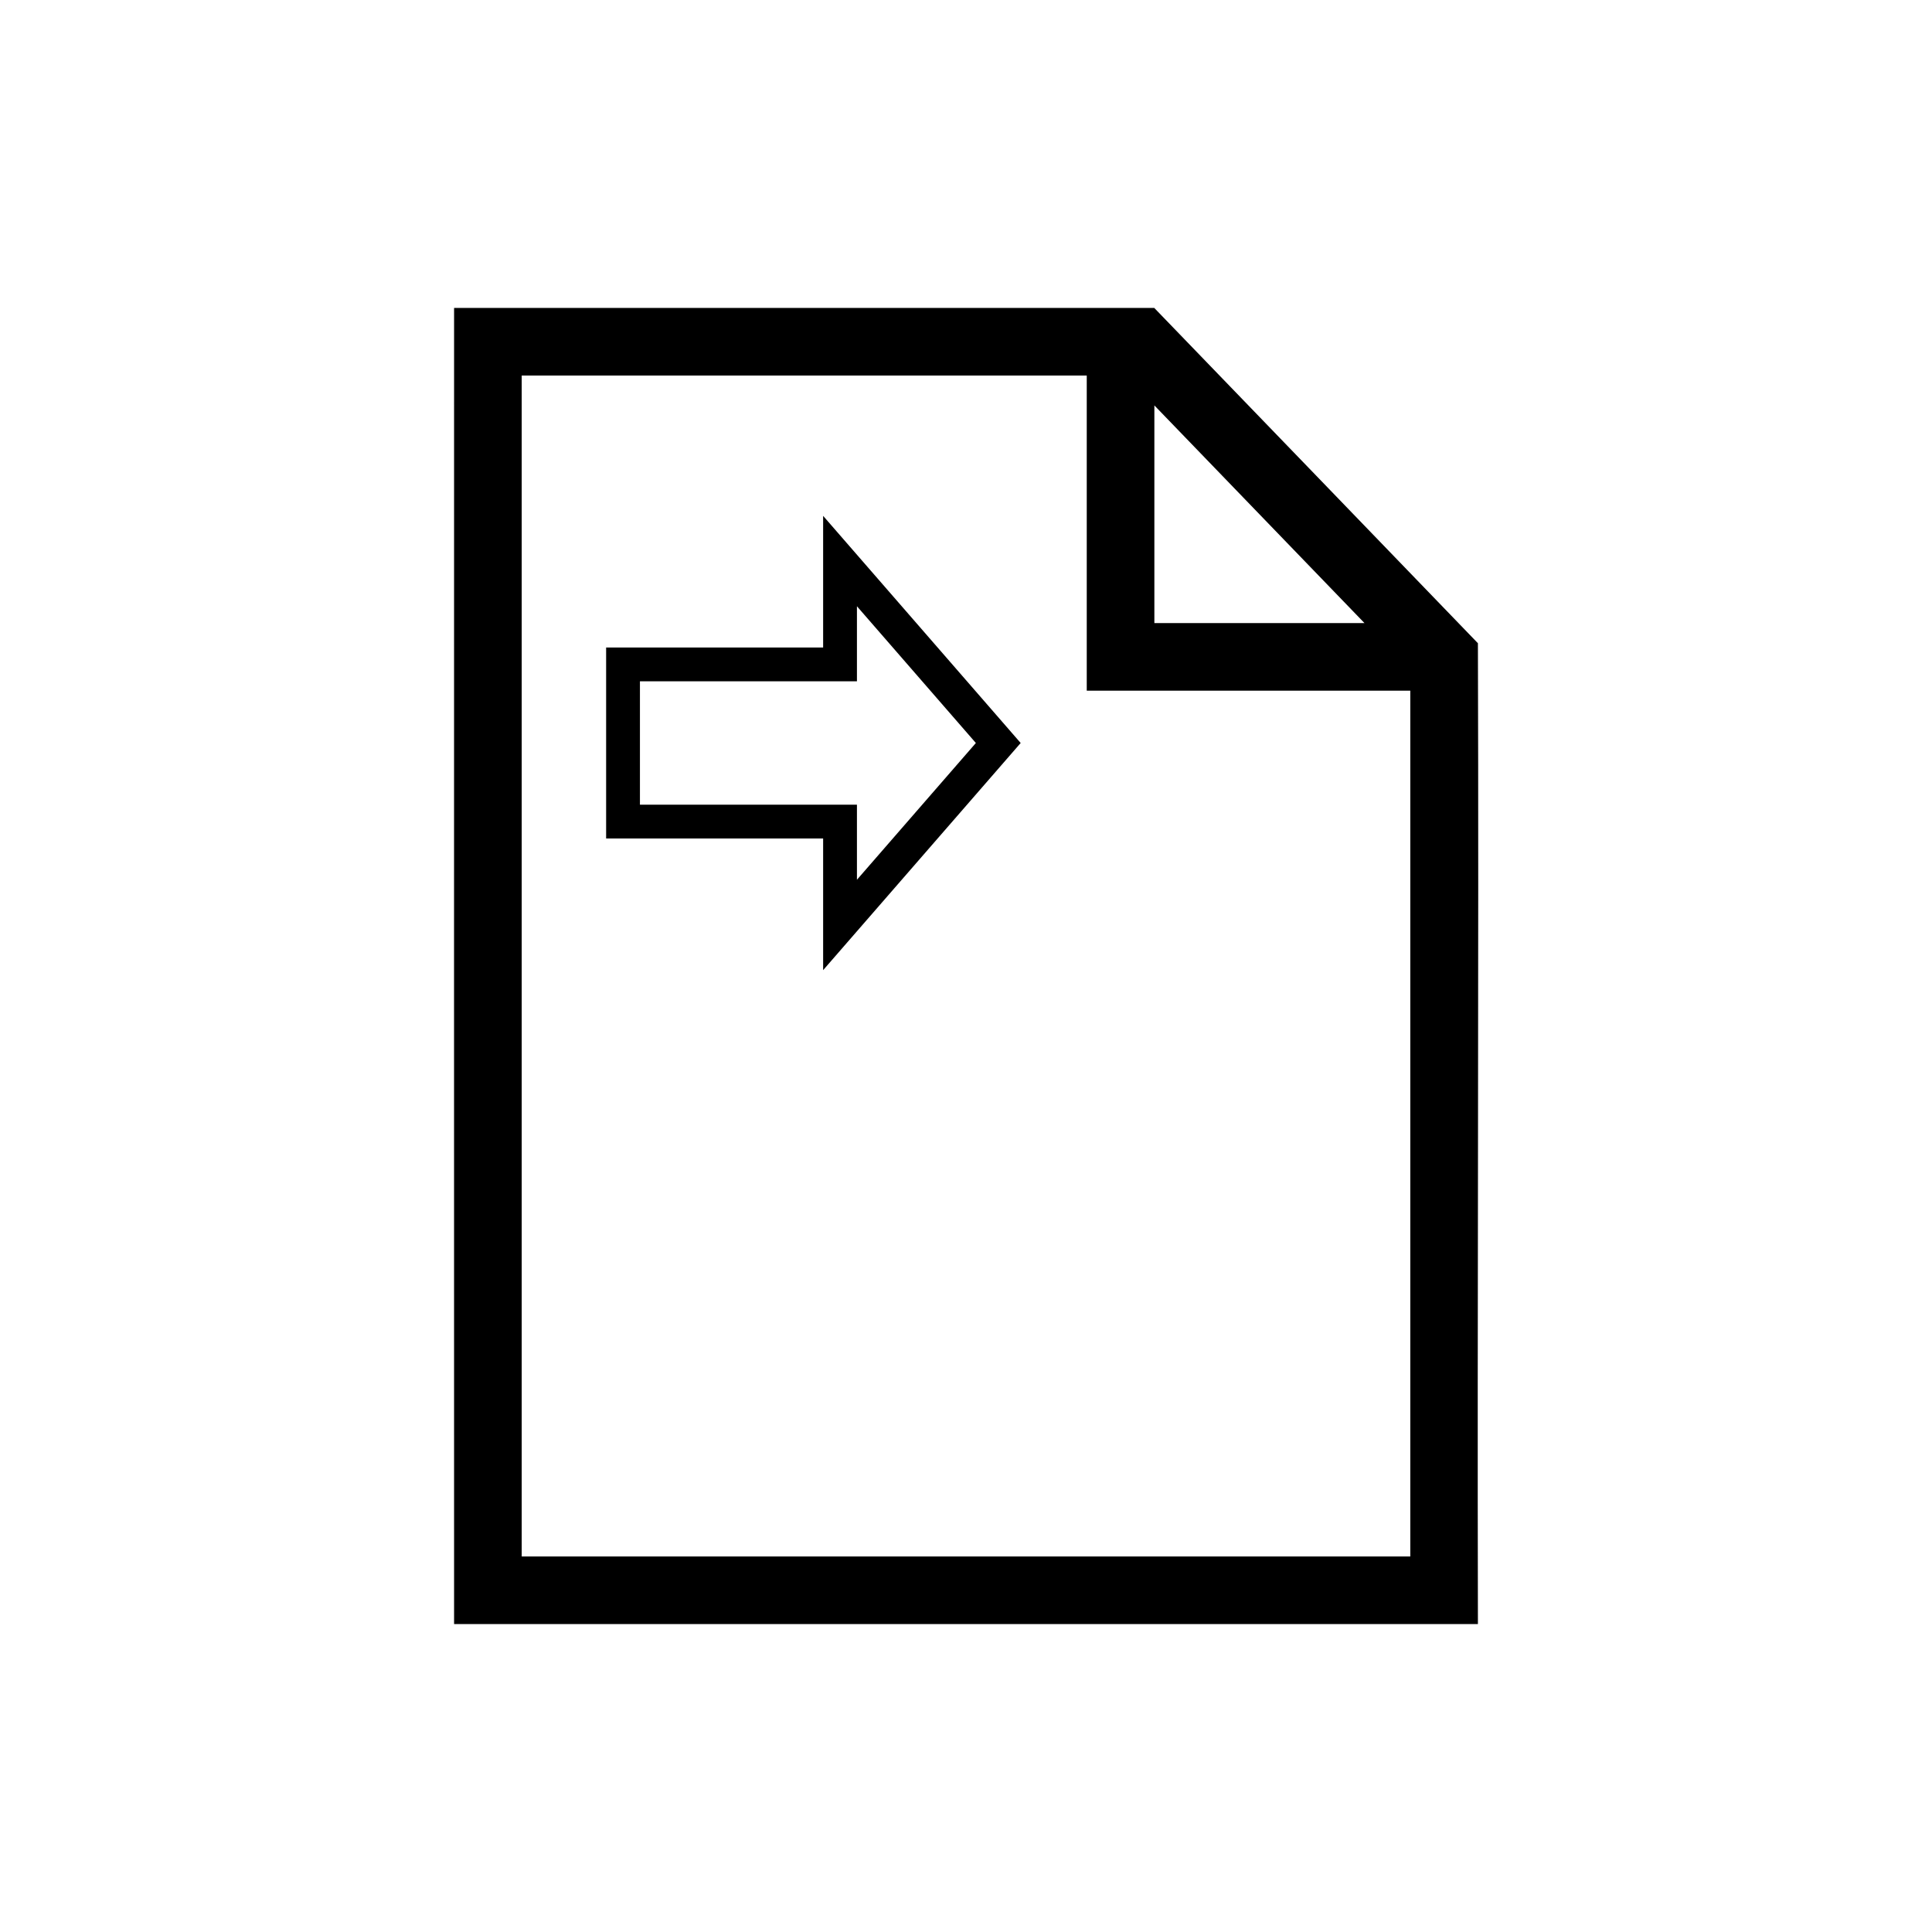 <?xml version="1.0" encoding="UTF-8" standalone="no"?>
<!-- Created with Inkscape (http://www.inkscape.org/) -->

<svg
   xmlns:dc="http://purl.org/dc/elements/1.1/"
   xmlns:cc="http://creativecommons.org/ns#"
   xmlns:rdf="http://www.w3.org/1999/02/22-rdf-syntax-ns#"
   xmlns:svg="http://www.w3.org/2000/svg"
   xmlns="http://www.w3.org/2000/svg"
   xmlns:sodipodi="http://sodipodi.sourceforge.net/DTD/sodipodi-0.dtd"
   xmlns:inkscape="http://www.inkscape.org/namespaces/inkscape"
   width="2000"
   height="2000"
   viewBox="0 0 2000 2000"
   id="svg2"
   version="1.1"
   inkscape:version="0.91 r"
   sodipodi:docname="data-input.svg">
  <defs
     id="defs4" />
  <sodipodi:namedview
     id="base"
     pagecolor="#ffffff"
     bordercolor="#666666"
     borderopacity="1.0"
     inkscape:pageopacity="0.0"
     inkscape:pageshadow="2"
     inkscape:zoom="0.3072379"
     inkscape:cx="1237.5325"
     inkscape:cy="900.34876"
     inkscape:document-units="px"
     inkscape:current-layer="layer1"
     showgrid="true"
     units="px"
     showguides="false"
     inkscape:window-width="1920"
     inkscape:window-height="1028"
     inkscape:window-x="0"
     inkscape:window-y="0"
     inkscape:window-maximized="1">
    <inkscape:grid
       type="xygrid"
       id="grid4008"
       empspacing="20"
       dotted="false" />
  </sodipodi:namedview>
  <g
     inkscape:label="Ebene 1"
     inkscape:groupmode="layer"
     id="layer1"
     transform="translate(0,947.638)">
    <path
       id="rect4135"
       style="color:#000000;font-style:normal;font-variant:normal;font-weight:normal;font-stretch:normal;font-size:medium;line-height:normal;font-family:sans-serif;text-indent:0;text-align:start;text-decoration:none;text-decoration-line:none;text-decoration-style:solid;text-decoration-color:#000000;letter-spacing:normal;word-spacing:normal;text-transform:none;direction:ltr;block-progression:tb;writing-mode:lr-tb;baseline-shift:baseline;text-anchor:start;white-space:normal;clip-rule:nonzero;display:inline;overflow:visible;visibility:visible;opacity:1;isolation:auto;mix-blend-mode:normal;color-interpolation:sRGB;color-interpolation-filters:linearRGB;solid-color:#000000;solid-opacity:1;fill:#000000;fill-opacity:1;fill-rule:nonzero;stroke:none;stroke-width:35;stroke-linecap:round;stroke-linejoin:miter;stroke-miterlimit:4;stroke-dasharray:none;stroke-dashoffset:200;stroke-opacity:1;color-rendering:auto;image-rendering:auto;shape-rendering:auto;text-rendering:auto;enable-background:accumulate"
       d="m 852.104,-413.617 c 0,45.423 0,90.846 0,136.27 l -224.641,0 0,197.729 224.641,0 0,136.268 204.494,-235.133 z m 35,93.578 123.109,141.555 -123.109,141.555 0,-77.689 -224.641,0 0,-127.729 224.641,0 z M 470.07,-628.885 c -0.111,450.581 0,909.214 0,1362.494 l 1059.859,0 c -0.758,-337.348 1.05,-680.201 0,-1015.385 C 1419.288,-396.53 1306.426,-513.311 1195,-628.74 l 0,-0.145 -0.139,0 c -241.597,0 -483.194,0 -724.791,0 z m 70,70 584.93,0 0,326.246 334.93,0 0,896.248 -919.859,0 z m 654.93,30.934 217.496,225.312 -217.496,0 z" />
  </g>
</svg>
